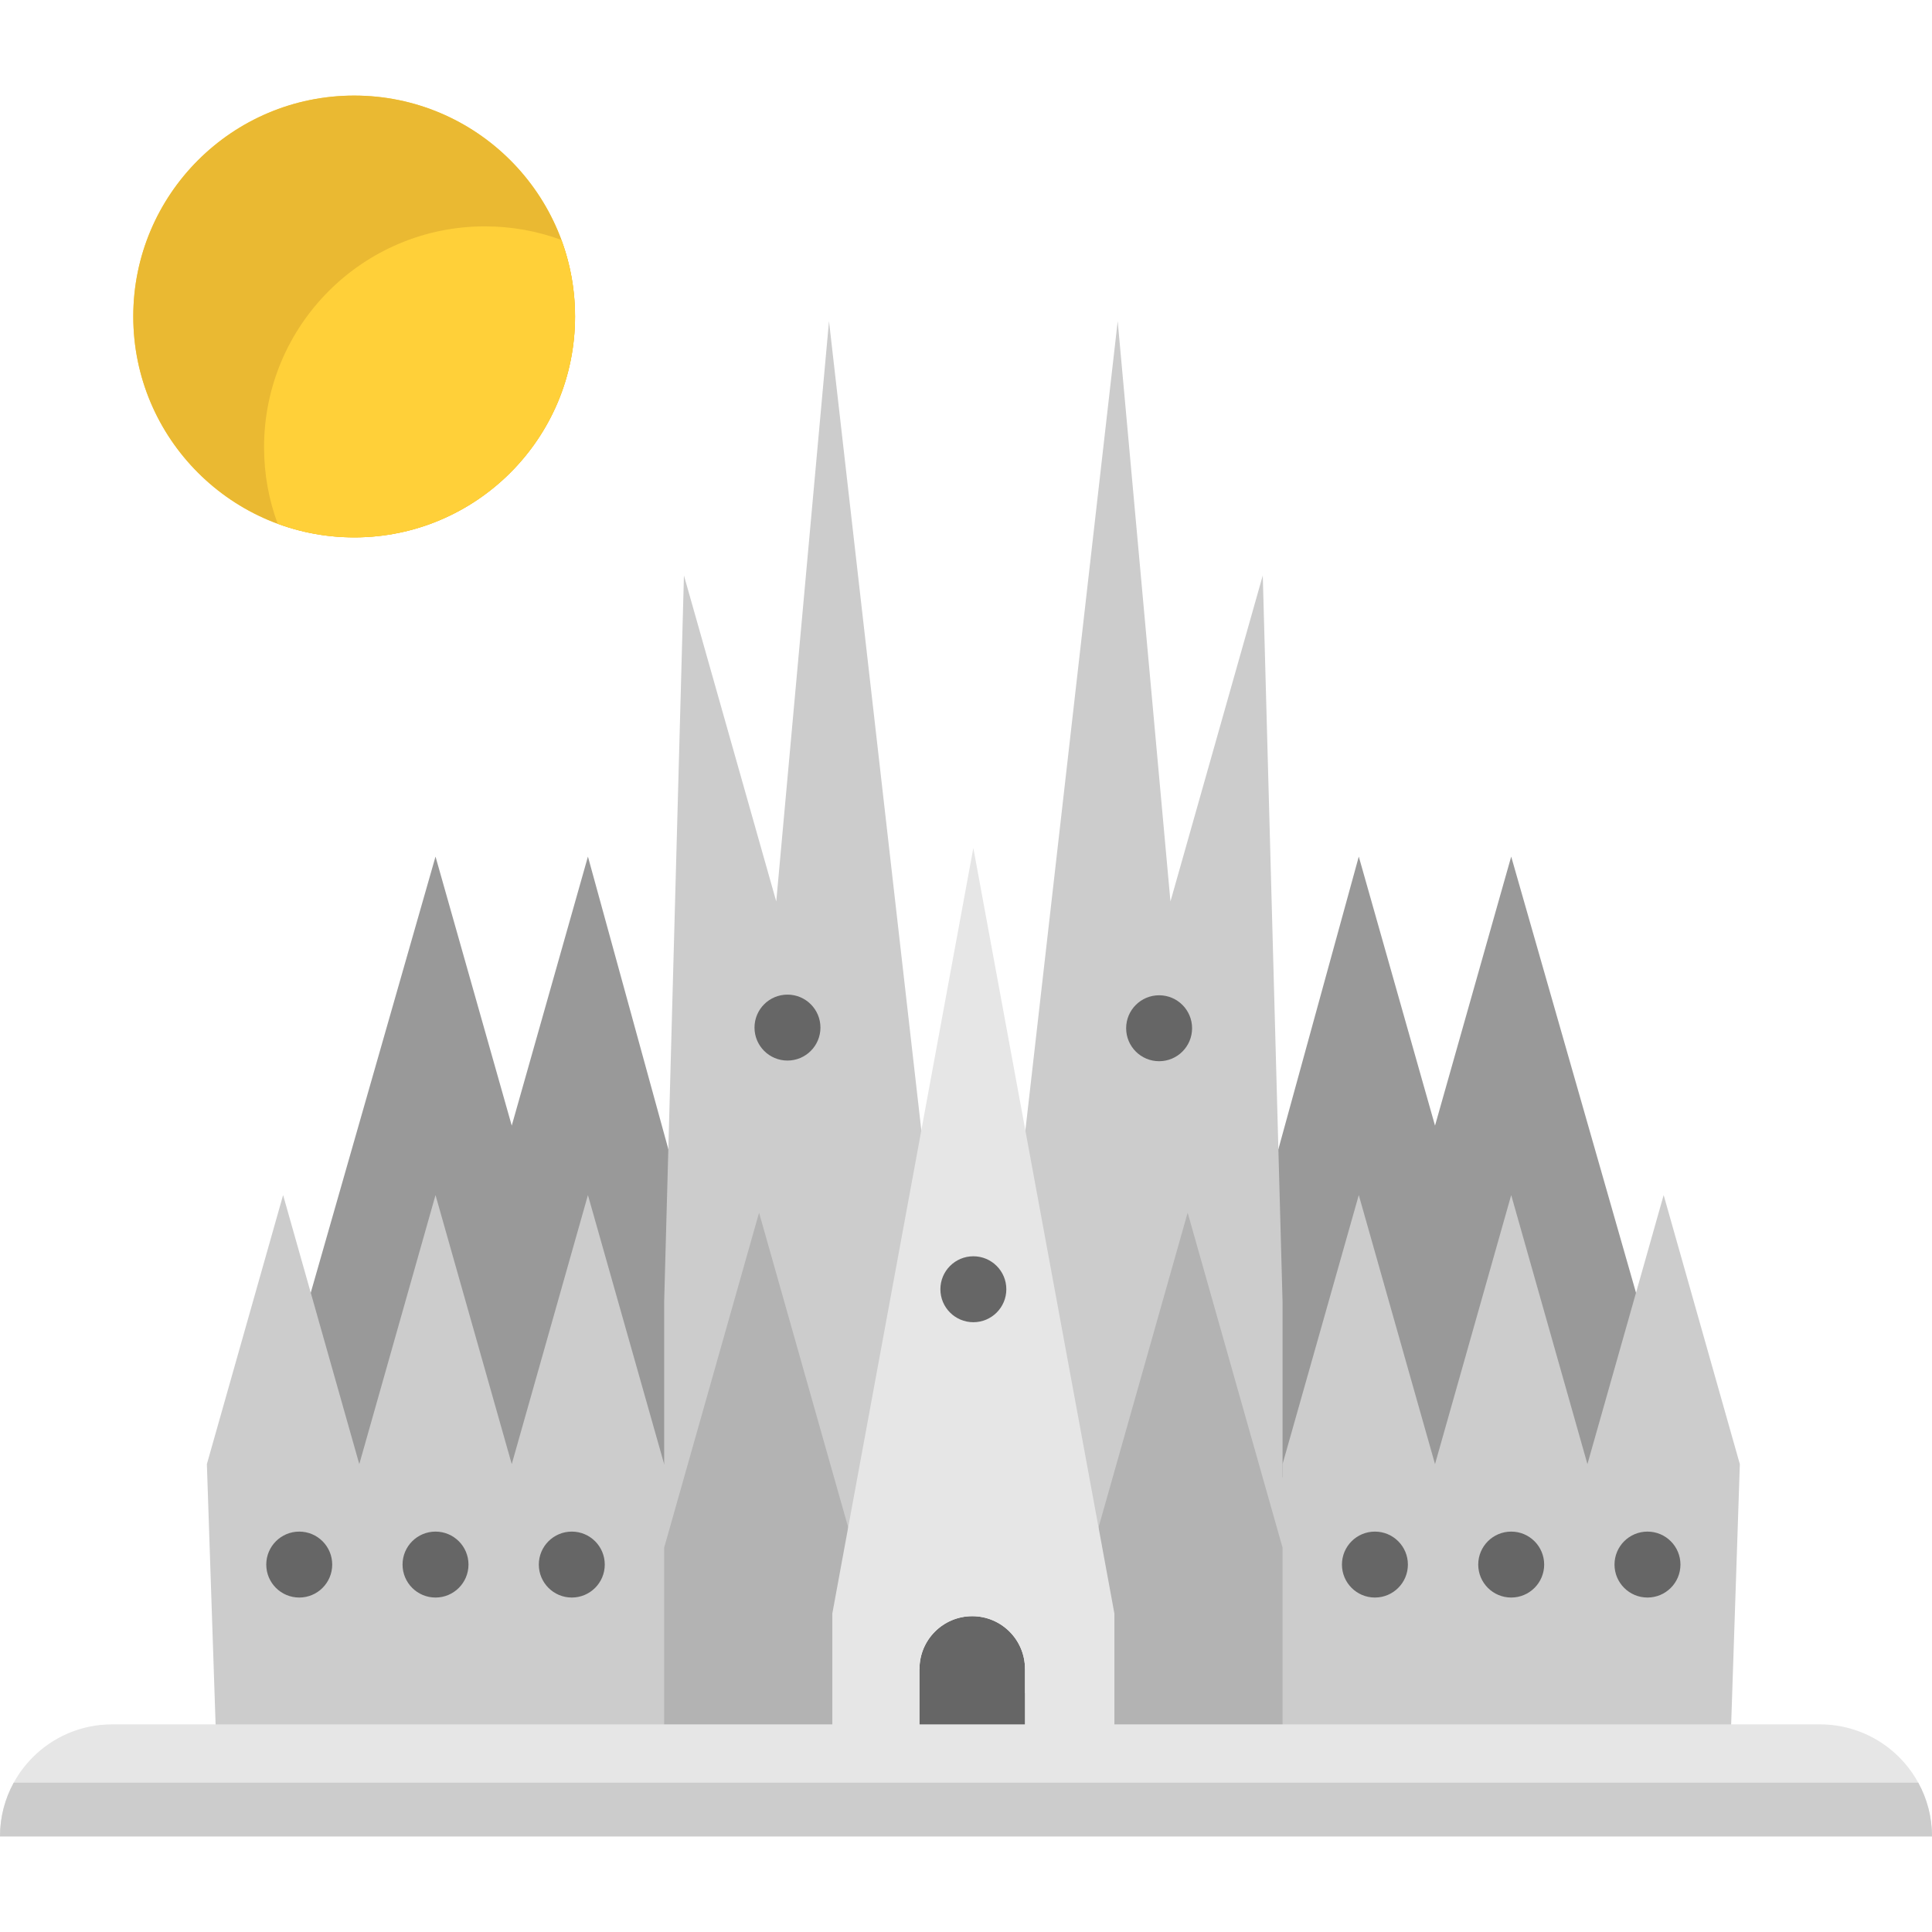 <?xml version="1.0" encoding="iso-8859-1"?>
<!-- Generator: Adobe Illustrator 19.0.0, SVG Export Plug-In . SVG Version: 6.00 Build 0)  -->
<svg xmlns="http://www.w3.org/2000/svg" xmlns:xlink="http://www.w3.org/1999/xlink" version="1.1" id="Layer_1" x="0px" y="0px" viewBox="0 0 439.48 439.48" style="enable-background:new 0 0 439.48 439.48;" xml:space="preserve" width="512" height="512">
<g>
	<g>
		<polygon style="fill:#999999;" points="152.029,261.409 191.419,284.21 220.086,358.21 167.419,386.21 117.419,372.876     92.752,368.876 56.086,317.543 70.689,294.06 99.069,194.85 116.409,256.049 133.739,194.85   "/>
		<polygon style="fill:#999999;" points="343.759,194.85 372.149,294.069 384.086,333.049 326.429,355.543 276.086,358.21     254.752,291.543 290.799,261.409 309.089,194.85 326.429,256.049   "/>
		<polygon style="fill:#CCCCCC;" points="290.799,261.409 287.249,130.899 266.249,205.06 254.249,73.06 233.249,257.119     233.239,257.119 218.645,294.98 209.579,257.119 188.579,73.06 176.579,205.06 155.579,130.899 152.029,261.409 151.079,296.139     151.079,333.049 151.079,352.049 172.086,380.21 221.358,351.094 256.086,378.876 291.749,352.049 291.749,333.049     291.749,296.139   "/>
		<polygon style="fill:#CCCCCC;" points="378.439,271.85 372.149,294.069 361.099,333.049 343.759,271.85 326.429,333.049     309.089,271.85 291.749,333.049 291.749,335.993 224.752,392.21 151.079,333.049 133.739,271.85 116.409,333.049 99.069,271.85     81.729,333.049 70.689,294.06 64.399,271.85 47.059,333.049 49.089,393.64 291.749,393.64 330.752,393.64 393.749,393.64     395.769,333.049   "/>
		<path style="fill:#666666;" d="M233.159,379.639v14h-24v-14c0-6.63,5.37-12,12-12    C227.789,367.639,233.159,373.009,233.159,379.639z"/>
		<polygon style="fill:#B3B3B3;" points="192.939,347.44 189.329,393.639 151.079,393.639 151.079,352.049 172.669,275.849   "/>
		<polygon style="fill:#B3B3B3;" points="291.749,352.049 291.749,393.639 253.499,393.639 249.889,347.44 270.159,275.849   "/>
		<path style="fill:#E6E6E6;" d="M253.499,367.049v26.59h-20.34v-14c0-6.63-5.37-12-12-12c-6.63,0-12,5.37-12,12v14h-19.83v-26.59    l3.61-19.61l16.64-90.32l11.83-64.22l11.83,64.22l16.65,90.32L253.499,367.049z"/>
		<path style="fill:#FFD039;" d="M80.569,21.75c27.75,0,50.24,22.49,50.24,50.24s-22.49,50.25-50.24,50.25s-50.25-22.5-50.25-50.25    S52.819,21.75,80.569,21.75z"/>
		<g>
			<circle style="fill:#666666;" cx="263.669" cy="233.899" r="7.5"/>
			<circle style="fill:#666666;" cx="179.129" cy="233.75" r="7.5"/>
			<circle style="fill:#666666;" cx="68.069" cy="355.899" r="7.5"/>
			<circle style="fill:#666666;" cx="99.069" cy="355.899" r="7.5"/>
			<circle style="fill:#666666;" cx="130.069" cy="355.899" r="7.5"/>
			<circle style="fill:#666666;" cx="312.759" cy="355.899" r="7.5"/>
			<circle style="fill:#666666;" cx="343.759" cy="355.899" r="7.5"/>
			<circle style="fill:#666666;" cx="374.759" cy="355.899" r="7.5"/>
		</g>
		<circle style="fill:#666666;" cx="221.414" cy="293.27" r="7.5"/>
	</g>
	<path style="fill:#EAB932;" d="M80.566,21.74c27.75,0,50.24,22.5,50.24,50.25s-22.49,50.25-50.24,50.25s-50.25-22.5-50.25-50.25   S52.816,21.74,80.566,21.74z"/>
	<path style="fill:#FFD039;" d="M130.806,71.99c0,27.75-22.49,50.25-50.24,50.25c-6.12,0-11.98-1.09-17.4-3.1   c-2.01-5.42-3.1-11.28-3.1-17.4c0-27.75,22.49-50.25,50.25-50.25c6.11,0,11.97,1.09,17.39,3.09   C129.717,60.01,130.806,65.87,130.806,71.99z"/>
	<g>
		<path style="fill:#E6E6E6;" d="M439.48,417.74H0c0-4.43,1.13-8.59,3.12-12.22c1.17-2.14,2.64-4.09,4.35-5.8    c4.61-4.62,10.99-7.47,18.03-7.47h388.48c9.65,0,18.05,5.36,22.38,13.27C438.35,409.15,439.48,413.31,439.48,417.74z"/>
		<path style="fill:#CCCCCC;" d="M439.48,417.74H0c0-4.43,1.13-8.59,3.12-12.22h433.24C438.35,409.15,439.48,413.31,439.48,417.74z"/>
	</g>
</g>















</svg>
